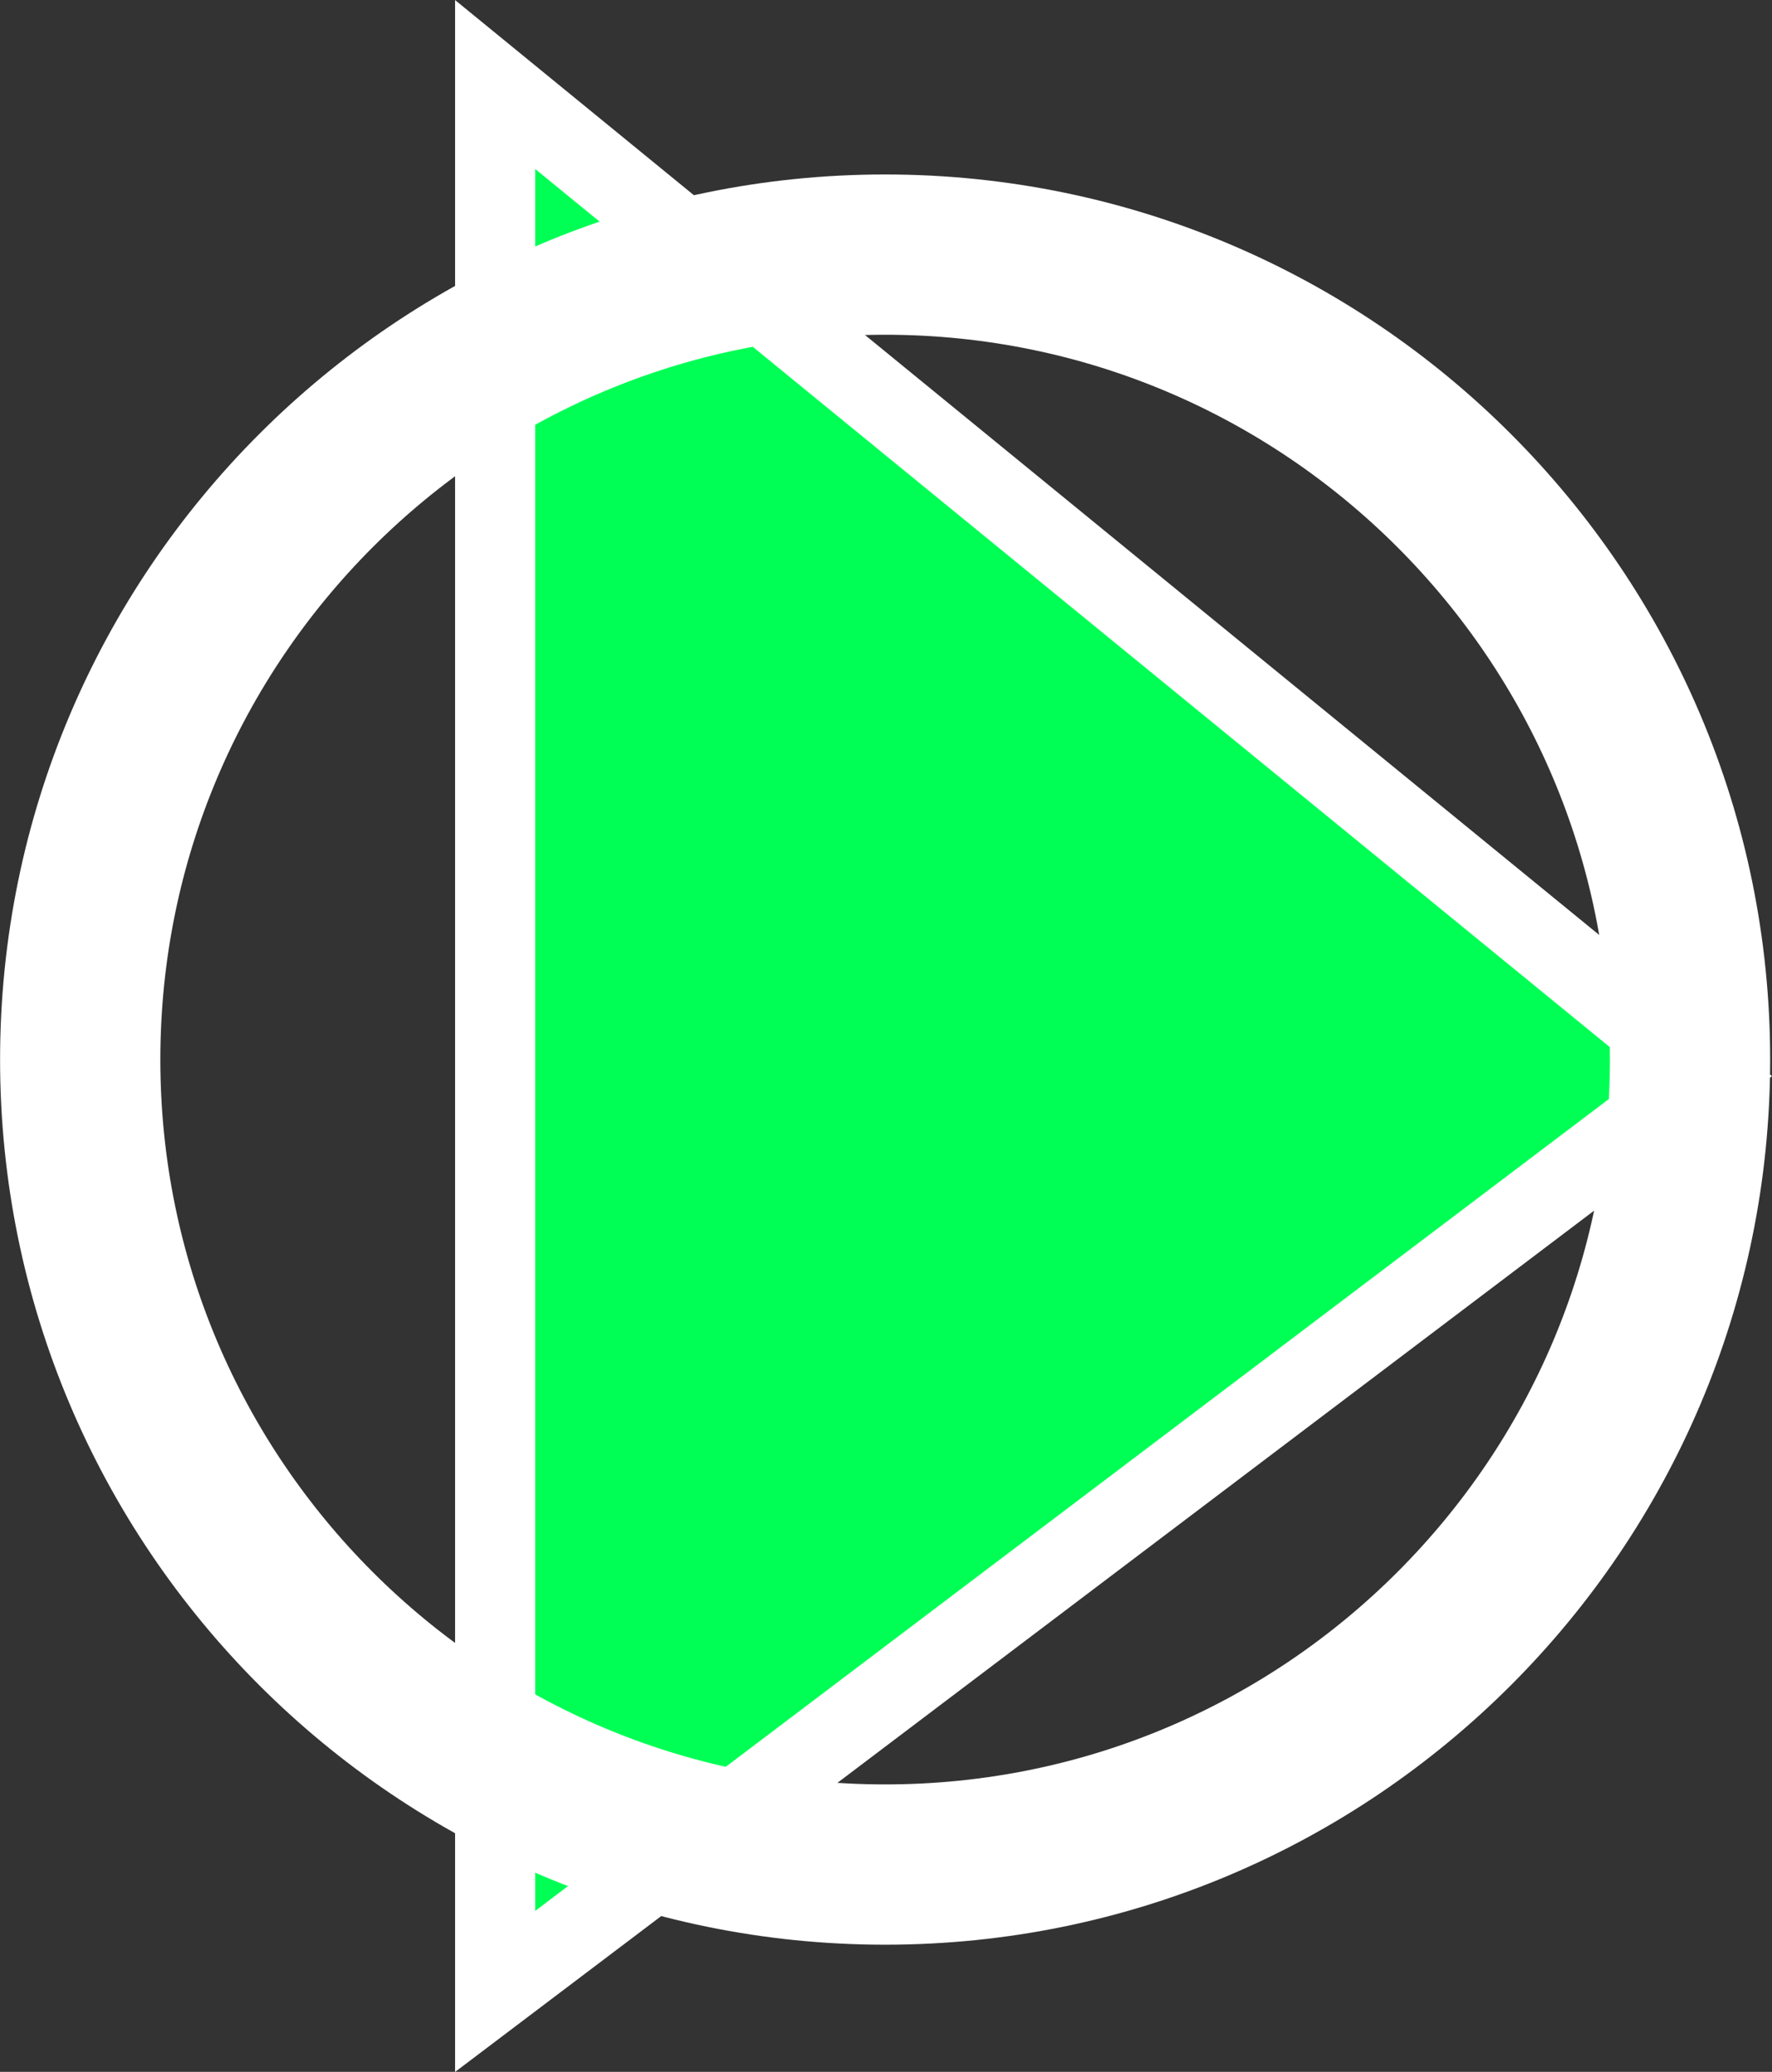 <svg version="1.1" xmlns="http://www.w3.org/2000/svg" xmlns:xlink="http://www.w3.org/1999/xlink" width="22.113" height="25.853" viewBox="0,0,22.113,25.853"><rect x="0" y="0" width="22.113" height="25.853" fill="#333333" stroke="none"/><g transform="translate(-242.213,-194.673)"><g data-paper-data="{&quot;isPaintingLayer&quot;:true}" fill="none" fill-rule="nonzero" stroke="none" stroke-width="none" stroke-linecap="none" stroke-linejoin="miter" stroke-miterlimit="10" stroke-dasharray="" stroke-dashoffset="0" font-family="none" font-weight="none" font-size="none" text-anchor="none" style="mix-blend-mode: normal"><path d="M252.992,200.54c1.104,0 2.104,0.448 2.828,1.172c0.724,0.724 1.172,1.724 1.172,2.828c0,1.104 -0.448,2.104 -1.172,2.828c-0.724,0.724 -1.724,1.172 -2.828,1.172c-1.104,0 -2.104,-0.448 -2.828,-1.172c-0.724,-0.724 -1.172,-1.724 -1.172,-2.828c0,-1.104 0.448,-2.104 1.172,-2.828c0.724,-0.724 1.724,-1.172 2.828,-1.172z" data-paper-data="{&quot;origPos&quot;:null}" id="ID0.3912192960269749" fill="#00cc44" stroke="none" stroke-width="1" stroke-linecap="butt"/><path d="M263.517,208.086l-15.125,11.436v-23.794z" data-paper-data="{&quot;origPos&quot;:null}" fill="#00ff55" stroke="#ffffff" stroke-width="1" stroke-linecap="round"/><path d="M253.258,197.85c2.772,0 5.283,1.125 7.101,2.944c1.819,1.819 2.944,4.329 2.944,7.101c0,2.772 -1.125,5.282 -2.944,7.101c-1.819,1.819 -4.329,2.943 -7.101,2.943c-2.772,0 -5.282,-1.125 -7.101,-2.943c-1.819,-1.819 -2.943,-4.329 -2.943,-7.101c0,-2.772 1.125,-5.283 2.943,-7.101c1.819,-1.819 4.329,-2.944 7.101,-2.944z" data-paper-data="{&quot;origPos&quot;:null}" id="ID0.16053227661177516" fill="none" stroke="#ffffff" stroke-width="2" stroke-linecap="butt"/></g></g></svg>